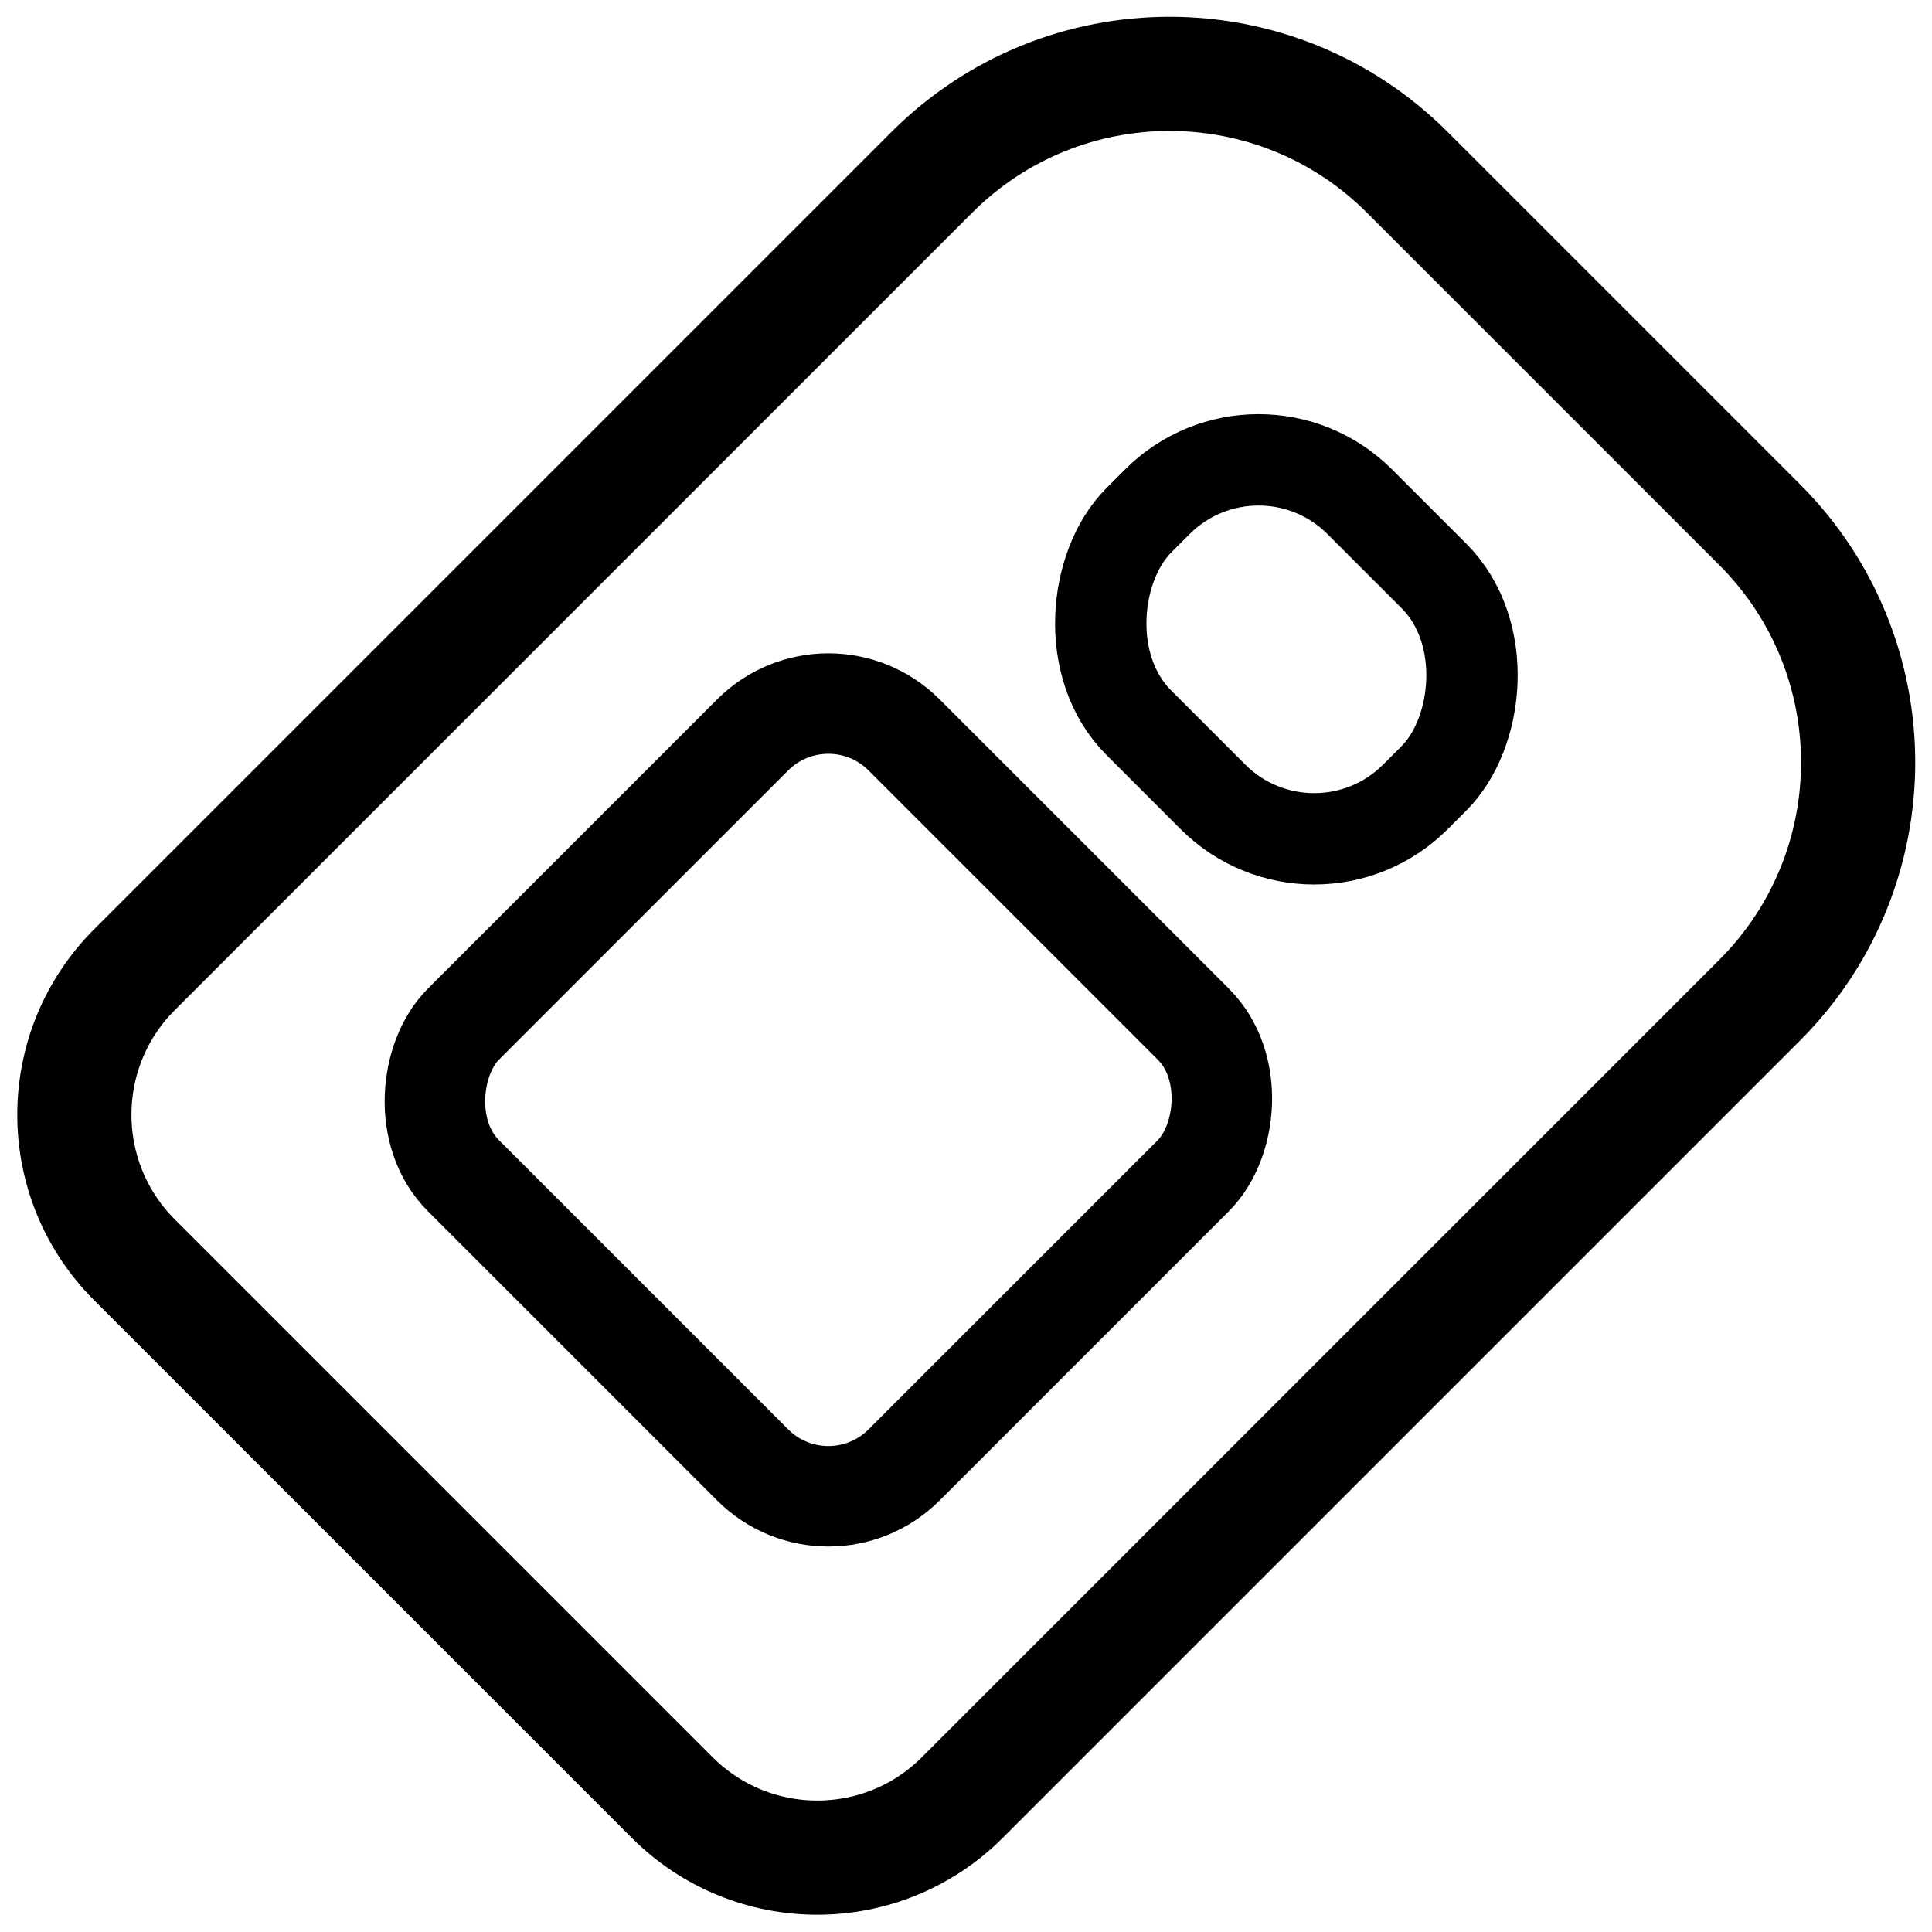 <svg width="400" height="400" viewBox="0 0 400 400" fill="none" xmlns="http://www.w3.org/2000/svg">
<path d="M291.373 35.684L364.316 108.627C391.503 135.815 391.503 179.895 364.316 207.083L199.235 372.164C182.648 388.75 155.756 388.75 139.17 372.163L27.837 260.83C11.25 244.244 11.25 217.351 27.837 200.765L192.917 35.684C220.105 8.497 264.185 8.497 291.373 35.684Z" stroke="black" stroke-width="23.641"/>
<rect x="171.506" y="136.478" width="129.044" height="129.044" rx="22.174" transform="rotate(45 171.506 136.478)" stroke="black" stroke-width="20.804"/>
<rect x="260.573" y="82.929" width="80.986" height="64.698" rx="29.635" transform="rotate(45 260.573 82.929)" stroke="black" stroke-width="18.913"/>
</svg>
